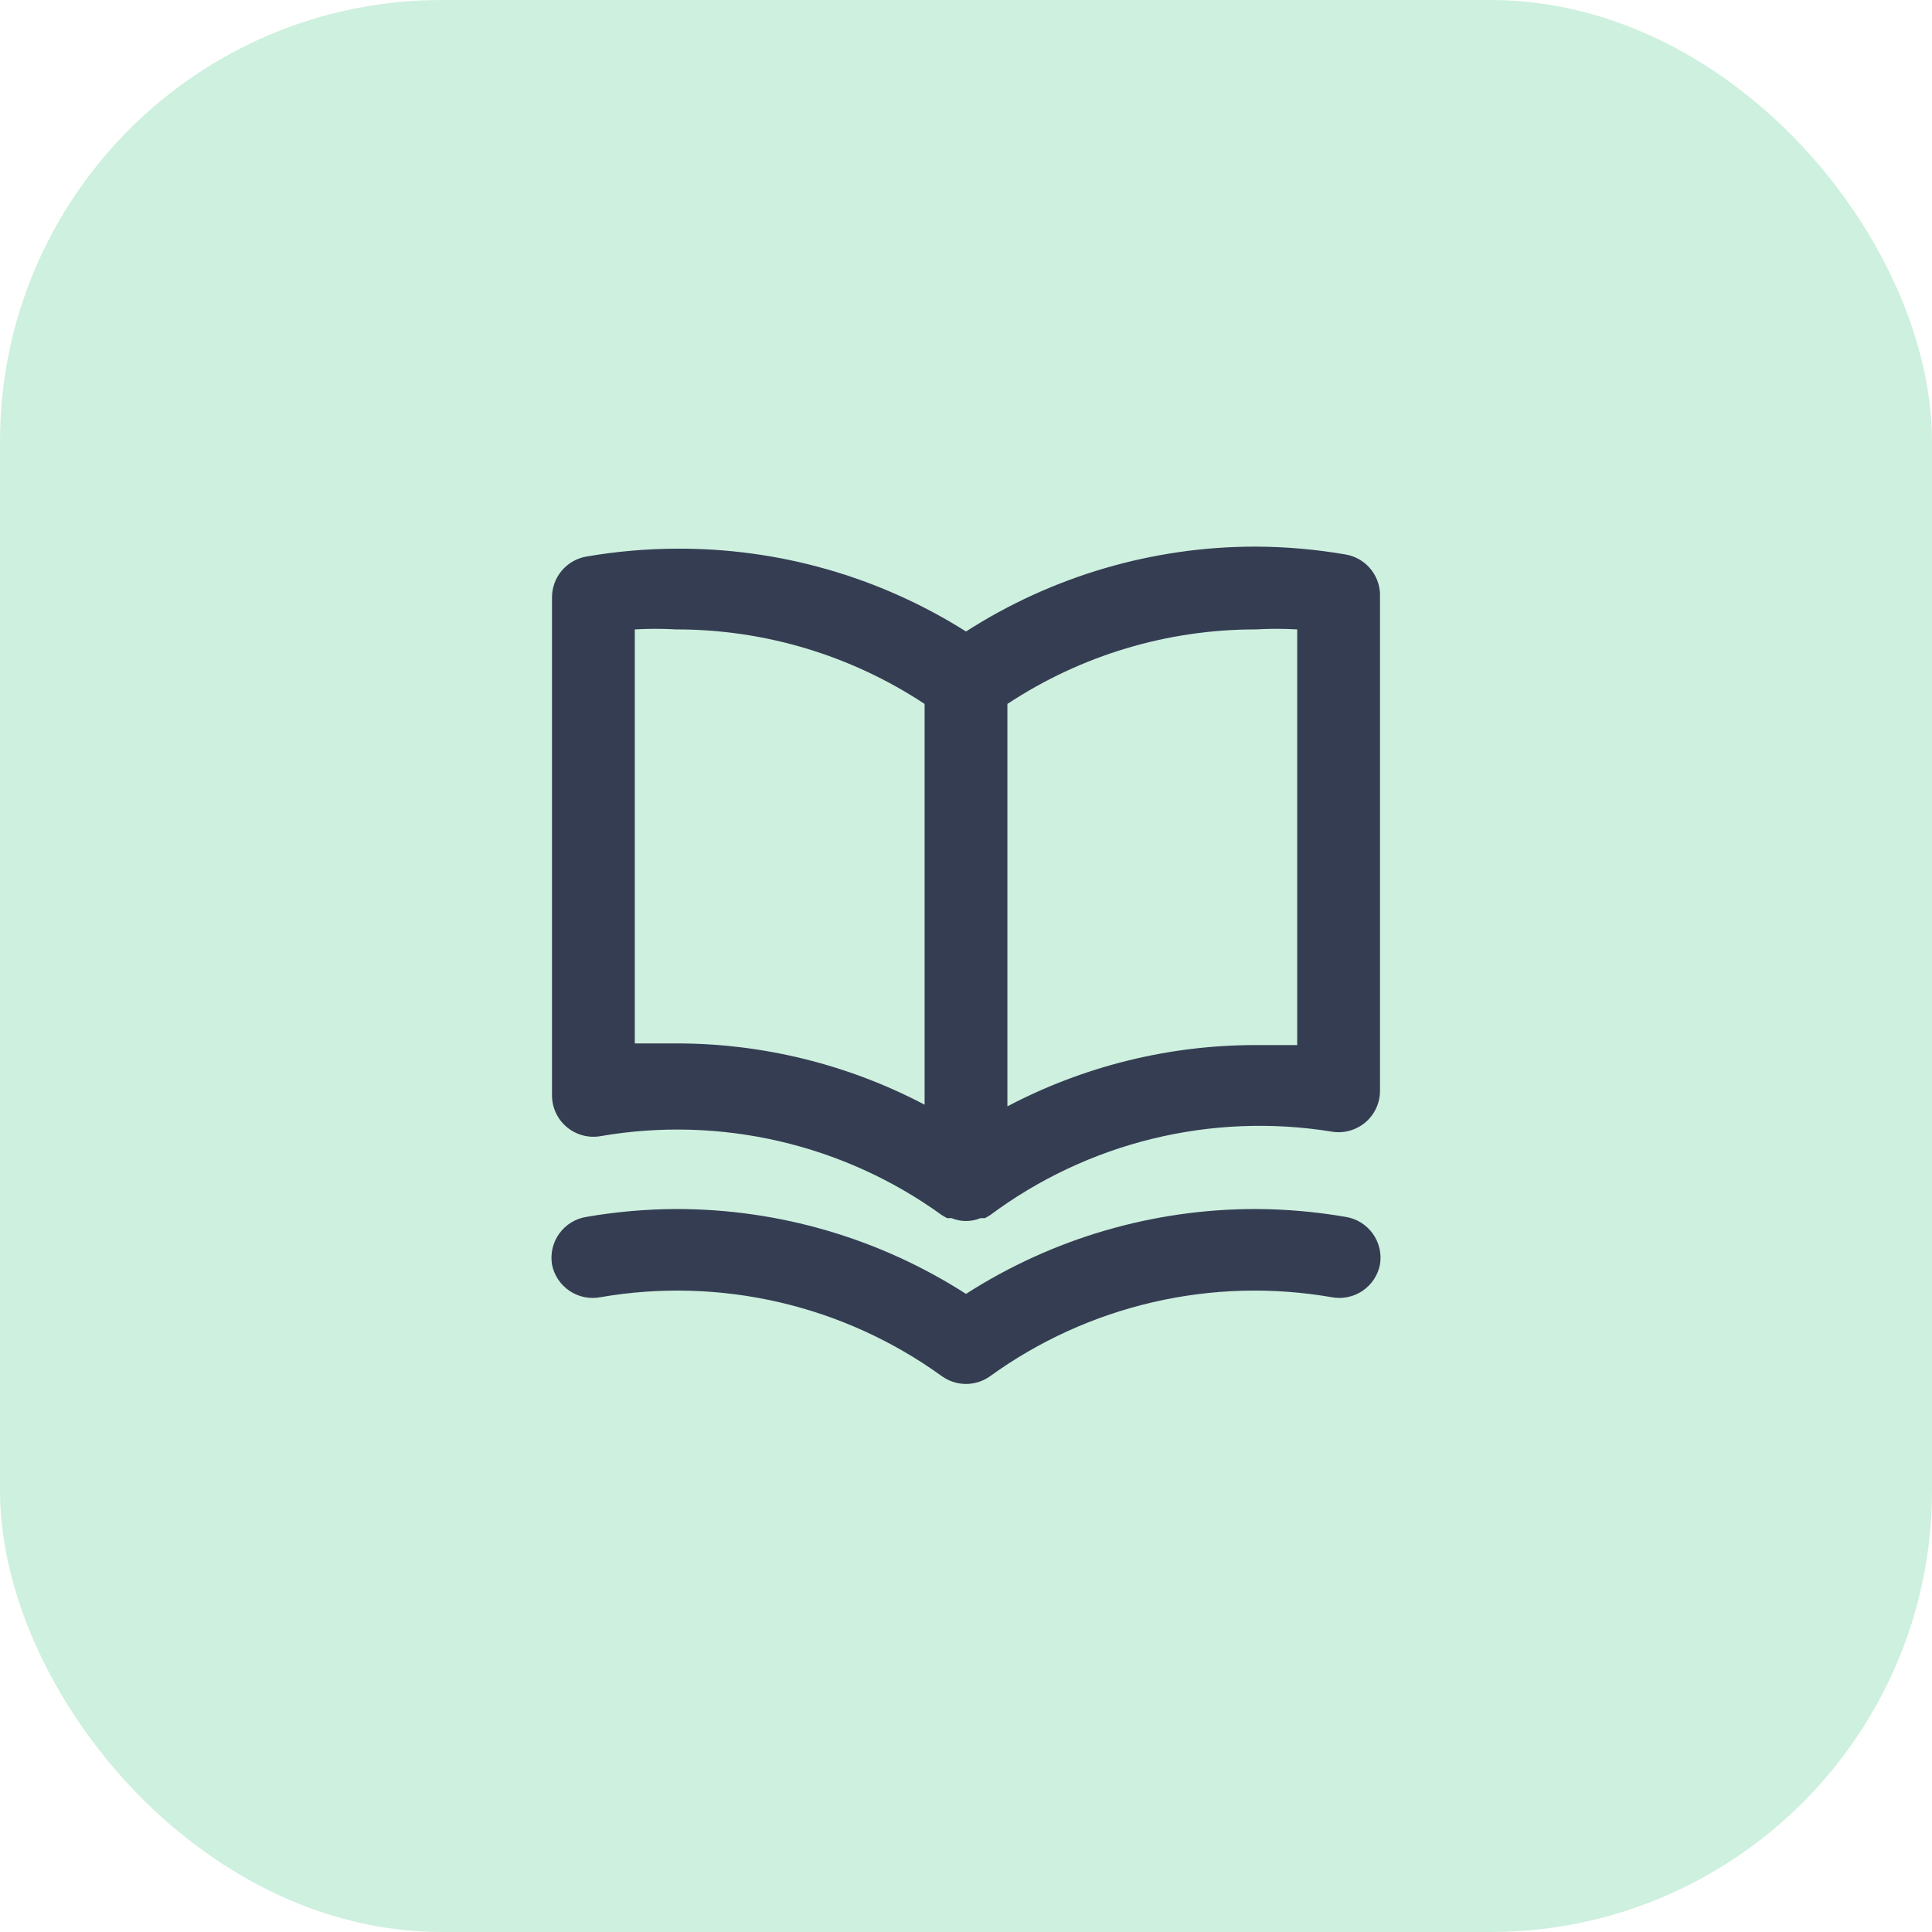 <svg width="70" height="70" viewBox="0 0 70 70" fill="none" xmlns="http://www.w3.org/2000/svg">
<rect width="70" height="70" rx="16" fill="#CEF0DF"/>
<path opacity="0.8" d="M48.755 20.09C47.68 19.905 46.591 19.809 45.5 19.805C41.778 19.802 38.133 20.869 35 22.88C31.859 20.896 28.215 19.855 24.5 19.88C23.409 19.884 22.32 19.98 21.245 20.165C20.893 20.226 20.574 20.41 20.346 20.685C20.117 20.96 19.995 21.308 20 21.665V39.665C19.997 39.886 20.042 40.104 20.133 40.305C20.224 40.506 20.358 40.684 20.525 40.827C20.693 40.97 20.89 41.075 21.102 41.133C21.315 41.192 21.538 41.203 21.755 41.165C23.904 40.793 26.107 40.855 28.232 41.347C30.357 41.839 32.363 42.751 34.13 44.03L34.31 44.135H34.475C34.641 44.204 34.82 44.24 35 44.24C35.18 44.24 35.359 44.204 35.525 44.135H35.69L35.87 44.03C37.625 42.722 39.624 41.781 41.75 41.26C43.876 40.74 46.084 40.651 48.245 41C48.462 41.038 48.685 41.027 48.898 40.968C49.11 40.91 49.307 40.805 49.475 40.662C49.642 40.519 49.776 40.341 49.867 40.14C49.958 39.939 50.003 39.721 50 39.5V21.5C49.984 21.158 49.852 20.832 49.626 20.576C49.4 20.319 49.092 20.148 48.755 20.09ZM33.5 40.025C30.725 38.565 27.636 37.803 24.5 37.805C24.005 37.805 23.51 37.805 23 37.805V22.805C23.5 22.776 24 22.776 24.5 22.805C27.7 22.802 30.83 23.741 33.5 25.505V40.025ZM47 37.865C46.49 37.865 45.995 37.865 45.5 37.865C42.364 37.863 39.275 38.625 36.5 40.085V25.505C39.17 23.741 42.3 22.802 45.5 22.805C46 22.776 46.5 22.776 47 22.805V37.865ZM48.755 44.09C47.68 43.905 46.591 43.809 45.5 43.805C41.778 43.802 38.133 44.869 35 46.88C31.867 44.869 28.223 43.802 24.5 43.805C23.409 43.809 22.32 43.905 21.245 44.09C21.05 44.121 20.863 44.19 20.694 44.294C20.526 44.398 20.38 44.533 20.264 44.694C20.148 44.854 20.065 45.036 20.02 45.228C19.975 45.42 19.968 45.62 20 45.815C20.076 46.205 20.304 46.548 20.633 46.77C20.962 46.992 21.365 47.075 21.755 47C23.904 46.628 26.107 46.69 28.232 47.182C30.357 47.674 32.363 48.586 34.13 49.865C34.384 50.046 34.688 50.143 35 50.143C35.312 50.143 35.616 50.046 35.87 49.865C37.637 48.586 39.643 47.674 41.768 47.182C43.893 46.69 46.096 46.628 48.245 47C48.635 47.075 49.038 46.992 49.367 46.77C49.696 46.548 49.924 46.205 50 45.815C50.032 45.62 50.025 45.42 49.98 45.228C49.935 45.036 49.852 44.854 49.736 44.694C49.62 44.533 49.474 44.398 49.306 44.294C49.138 44.19 48.95 44.121 48.755 44.09V44.09Z" fill="#101130"/>
</svg>
